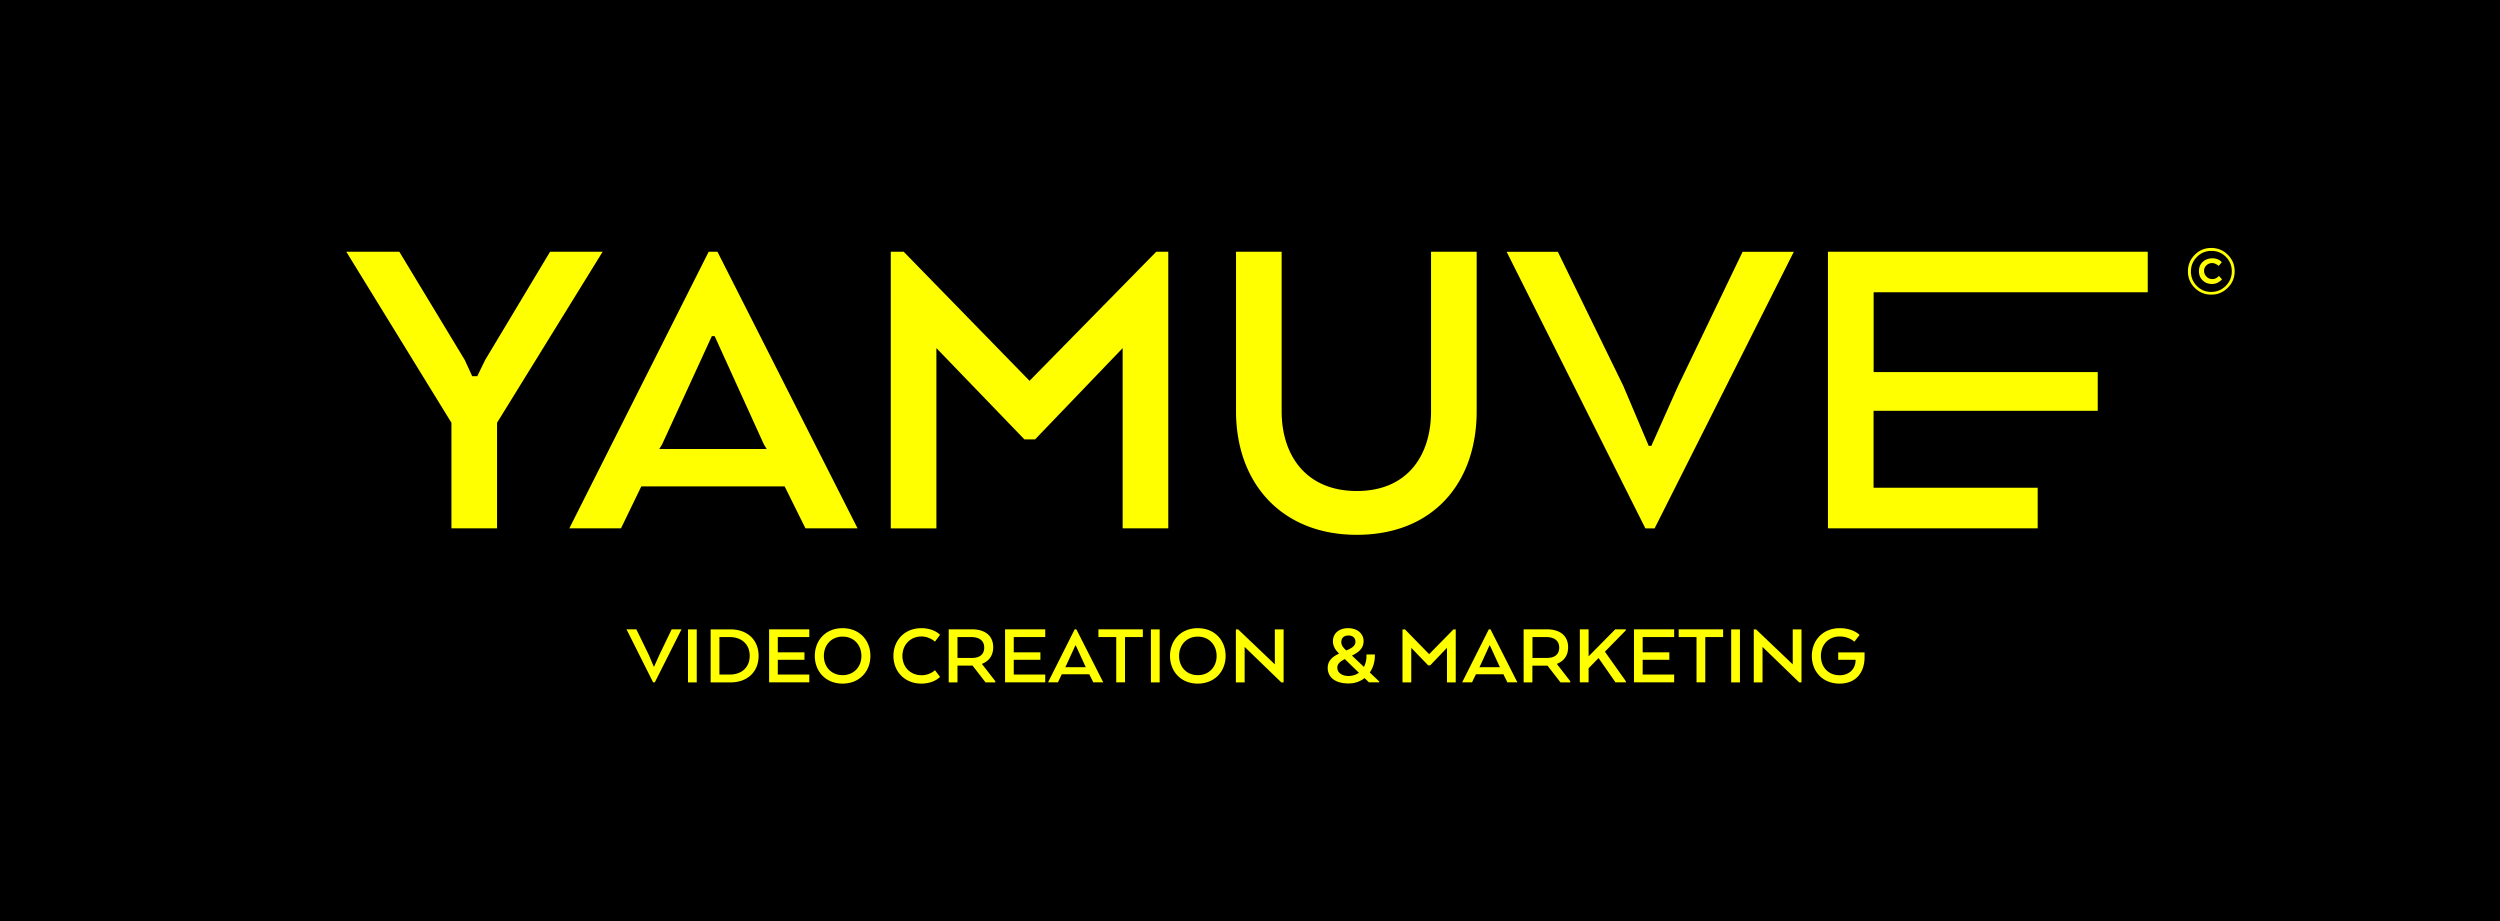 <svg xmlns="http://www.w3.org/2000/svg" width="331" height="122"><rect width="100%" height="100%" fill="#808080" stroke="none"/><rect width="100%" height="100%" fill="none"/><g class="currentLayer"><path d="M0 0h331v122H0z"/><path fill="#ff0" d="M72.83 33.33h6.96L65.81 55.97v13.98h-6.04V55.97L45.85 33.33h7.02l8.67 14.34.98 2.14h.67l1.04-2.14 8.6-14.34zm21 0h1.16l18.55 36.62h-6.9l-2.75-5.55H84.91l-2.69 5.55h-6.84l18.45-36.62zm.79 11.17h-.37l-6.59 14.34-.37.61h14.22l-.37-.61-6.52-14.34zm54.02 1.59l-11.6 12.09h-1.4l-11.66-12.09v23.87h-6.04V33.33h1.71l16.66 17.09 16.78-17.09h1.59v36.62h-6.04V46.09zm15.01 8.36V33.33h6.04v21.12c0 5.92 3.3 10.56 9.95 10.56 6.65 0 9.83-4.64 9.83-10.56V33.33h6.04v21.12c0 9.52-5.8 16.36-15.87 16.36-9.95 0-15.99-6.84-15.99-16.36zm54.99 4.58l3.54-7.93 8.54-17.76h6.78l-18.43 36.62h-1.22l-18.37-36.62h6.78l8.67 17.76 3.36 7.93h.35zm59.09-4.64h-29.67v10.19h21.73v5.37h-27.77V33.33h42.34v5.37h-36.29v10.56h29.67v5.13zm17.23-20.66c.6.6.91 1.33.91 2.18 0 .85-.3 1.58-.91 2.19s-1.33.91-2.19.91-1.59-.3-2.19-.9c-.6-.6-.9-1.33-.9-2.18 0-.85.3-1.58.9-2.19.6-.61 1.33-.91 2.19-.91.86 0 1.59.3 2.19.9zm-.26 4.11c.53-.54.79-1.18.79-1.92s-.26-1.38-.78-1.91-1.16-.79-1.92-.79-1.4.27-1.92.8-.79 1.17-.79 1.92.26 1.39.78 1.92 1.16.79 1.91.79 1.4-.28 1.93-.81zm-.5-.85c-.39.4-.83.61-1.32.61s-.91-.15-1.24-.47c-.33-.31-.5-.72-.5-1.23s.17-.92.51-1.23.77-.47 1.27-.47c.51 0 .92.17 1.25.51l-.41.5c-.3-.25-.59-.38-.87-.38-.29 0-.53.1-.75.29a.96.96 0 0 0-.32.74c0 .3.11.56.32.77.21.21.47.32.79.32s.6-.14.86-.42l.41.46zM86.61 88.25l.68-1.52 1.64-3.41h1.3l-3.53 7.02h-.23l-3.52-7.02h1.3l1.66 3.41.64 1.52h.06zm5.64 2.1h-1.16v-7.02h1.16v7.02zm4.46 0h-2.62v-7.02h2.62c2.27 0 3.73 1.42 3.73 3.51s-1.46 3.51-3.73 3.51zm-1.46-6v4.96h1.38c1.5 0 2.63-.89 2.63-2.48s-1.14-2.48-2.63-2.48h-1.38zm11.26 3.01h-3.53v1.95h4.17v1.03h-5.32v-7.02h5.32v1.03h-4.17v2.02h3.53v.99zm1.37-.51c0-2.05 1.42-3.68 3.67-3.68 2.27 0 3.69 1.63 3.69 3.68 0 2.02-1.42 3.66-3.69 3.66-2.25 0-3.67-1.64-3.67-3.66zm6.17 0c0-1.45-.99-2.56-2.49-2.56-1.49 0-2.48 1.11-2.48 2.56 0 1.44.99 2.54 2.48 2.54s2.49-1.1 2.49-2.54zm10.41 2.77s-.78.89-2.47.89c-2.24 0-3.7-1.64-3.7-3.66 0-2.05 1.46-3.68 3.7-3.68 1.69 0 2.47.88 2.47.88l-.67.9s-.74-.68-1.78-.68c-1.5 0-2.53 1.12-2.53 2.58 0 1.44 1.03 2.55 2.53 2.55 1.12 0 1.78-.67 1.78-.67l.67.89zm1.16-6.3h3.04c1.77 0 2.84.85 2.84 2.38 0 1.1-.57 1.83-1.46 2.18v.07l1.74 2.24v.16h-1.29l-1.72-2.22h-2v2.22h-1.16v-7.03zm3 1.03h-1.85v2.76h1.92c.97 0 1.62-.43 1.62-1.37 0-.92-.66-1.39-1.69-1.39zm9.13 3.01h-3.53v1.95h4.17v1.03h-5.32v-7.02h5.32v1.03h-4.17v2.02h3.53v.99zm4.54-4.04h.22l3.56 7.02h-1.32l-.53-1.07h-3.64l-.51 1.07h-1.31l3.53-7.02zm.15 2.15h-.07l-1.26 2.75-.07.12h2.73l-.07-.12-1.26-2.75zm2.98-2.15h5.89v1.03h-2.36v5.99h-1.16v-5.99h-2.36v-1.03zm8.12 7.03h-1.16v-7.02h1.16v7.02zm1.37-3.5c0-2.05 1.42-3.68 3.67-3.68 2.27 0 3.69 1.63 3.69 3.68 0 2.02-1.42 3.66-3.69 3.66-2.25 0-3.67-1.64-3.67-3.66zm6.17 0c0-1.45-.99-2.56-2.49-2.56-1.49 0-2.48 1.11-2.48 2.56 0 1.44.99 2.54 2.48 2.54s2.49-1.1 2.49-2.54zm8.87 3.5h-.3l-4.86-4.7v4.7h-1.16v-7.02h.3l4.86 4.63v-4.63h1.16v7.02zm7.35-3.82l-.13-.13c-.41-.41-.69-.89-.69-1.51 0-.99.77-1.72 2-1.72 1.31 0 2.06.79 2.06 1.71 0 1.02-.74 1.52-1.54 1.92l1.58 1.5c.22-.42.34-.91.34-1.39v-.26h1.11v.23c0 .72-.22 1.51-.67 2.16l1.25 1.19v.11h-1.36l-.58-.56c-.55.43-1.25.71-2.12.71-1.84 0-2.76-.87-2.76-2.07 0-1 .72-1.51 1.51-1.89zm2.62 2.54l-1.87-1.81c-.56.29-.99.61-.99 1.14 0 .61.55 1.1 1.5 1.1.56-.01 1.01-.17 1.36-.43zm-1.67-2.95c.67-.28 1.21-.58 1.21-1.15 0-.44-.27-.83-.95-.83-.56 0-.92.33-.92.85-.01.44.26.77.66 1.13zm13.33-.35l-2.22 2.32h-.27l-2.24-2.32v4.58h-1.16v-7.02h.33l3.2 3.28 3.22-3.28h.3v7.02h-1.16v-4.58zm5.54-2.45h.22l3.56 7.02h-1.32l-.53-1.07h-3.64l-.51 1.07h-1.31l3.53-7.02zm.15 2.15h-.07l-1.26 2.75-.07.12h2.73l-.07-.12-1.26-2.75zm4.47-2.15h3.04c1.77 0 2.84.85 2.84 2.38 0 1.1-.57 1.83-1.46 2.18v.07l1.74 2.24v.16h-1.29l-1.72-2.22h-2v2.22h-1.16v-7.03zm3.01 1.03h-1.85v2.76h1.92c.97 0 1.62-.43 1.62-1.37-.01-.92-.66-1.39-1.69-1.39zm5.59 2.54l3.52-3.57h1.4v.14l-2.77 2.82 2.77 3.91v.15h-1.37l-2.24-3.22-1.32 1.36v1.86h-1.16v-7.02h1.16v3.57zm10.68.47h-3.53v1.95h4.17v1.03h-5.32v-7.02h5.32v1.03h-4.17v2.02h3.53v.99zm1.23-4.04h5.89v1.03h-2.36v5.99h-1.16v-5.99h-2.36v-1.03zm8.12 7.03h-1.16v-7.02h1.16v7.02zm8.15 0h-.3l-4.86-4.7v4.7h-1.16v-7.02h.3l4.86 4.63v-4.63h1.16v7.02zm7.14-2.99h-2.28v-.98h3.49v.6c0 2.11-1.18 3.53-3.31 3.53-2.28 0-3.67-1.64-3.67-3.66 0-2.05 1.43-3.68 3.7-3.68 1.81 0 2.62.9 2.62.9l-.69.89s-.71-.69-1.94-.69c-1.51 0-2.49 1.12-2.49 2.58 0 1.44.95 2.55 2.47 2.55 1.29 0 2.12-.84 2.12-2v-.04z"/></g></svg>